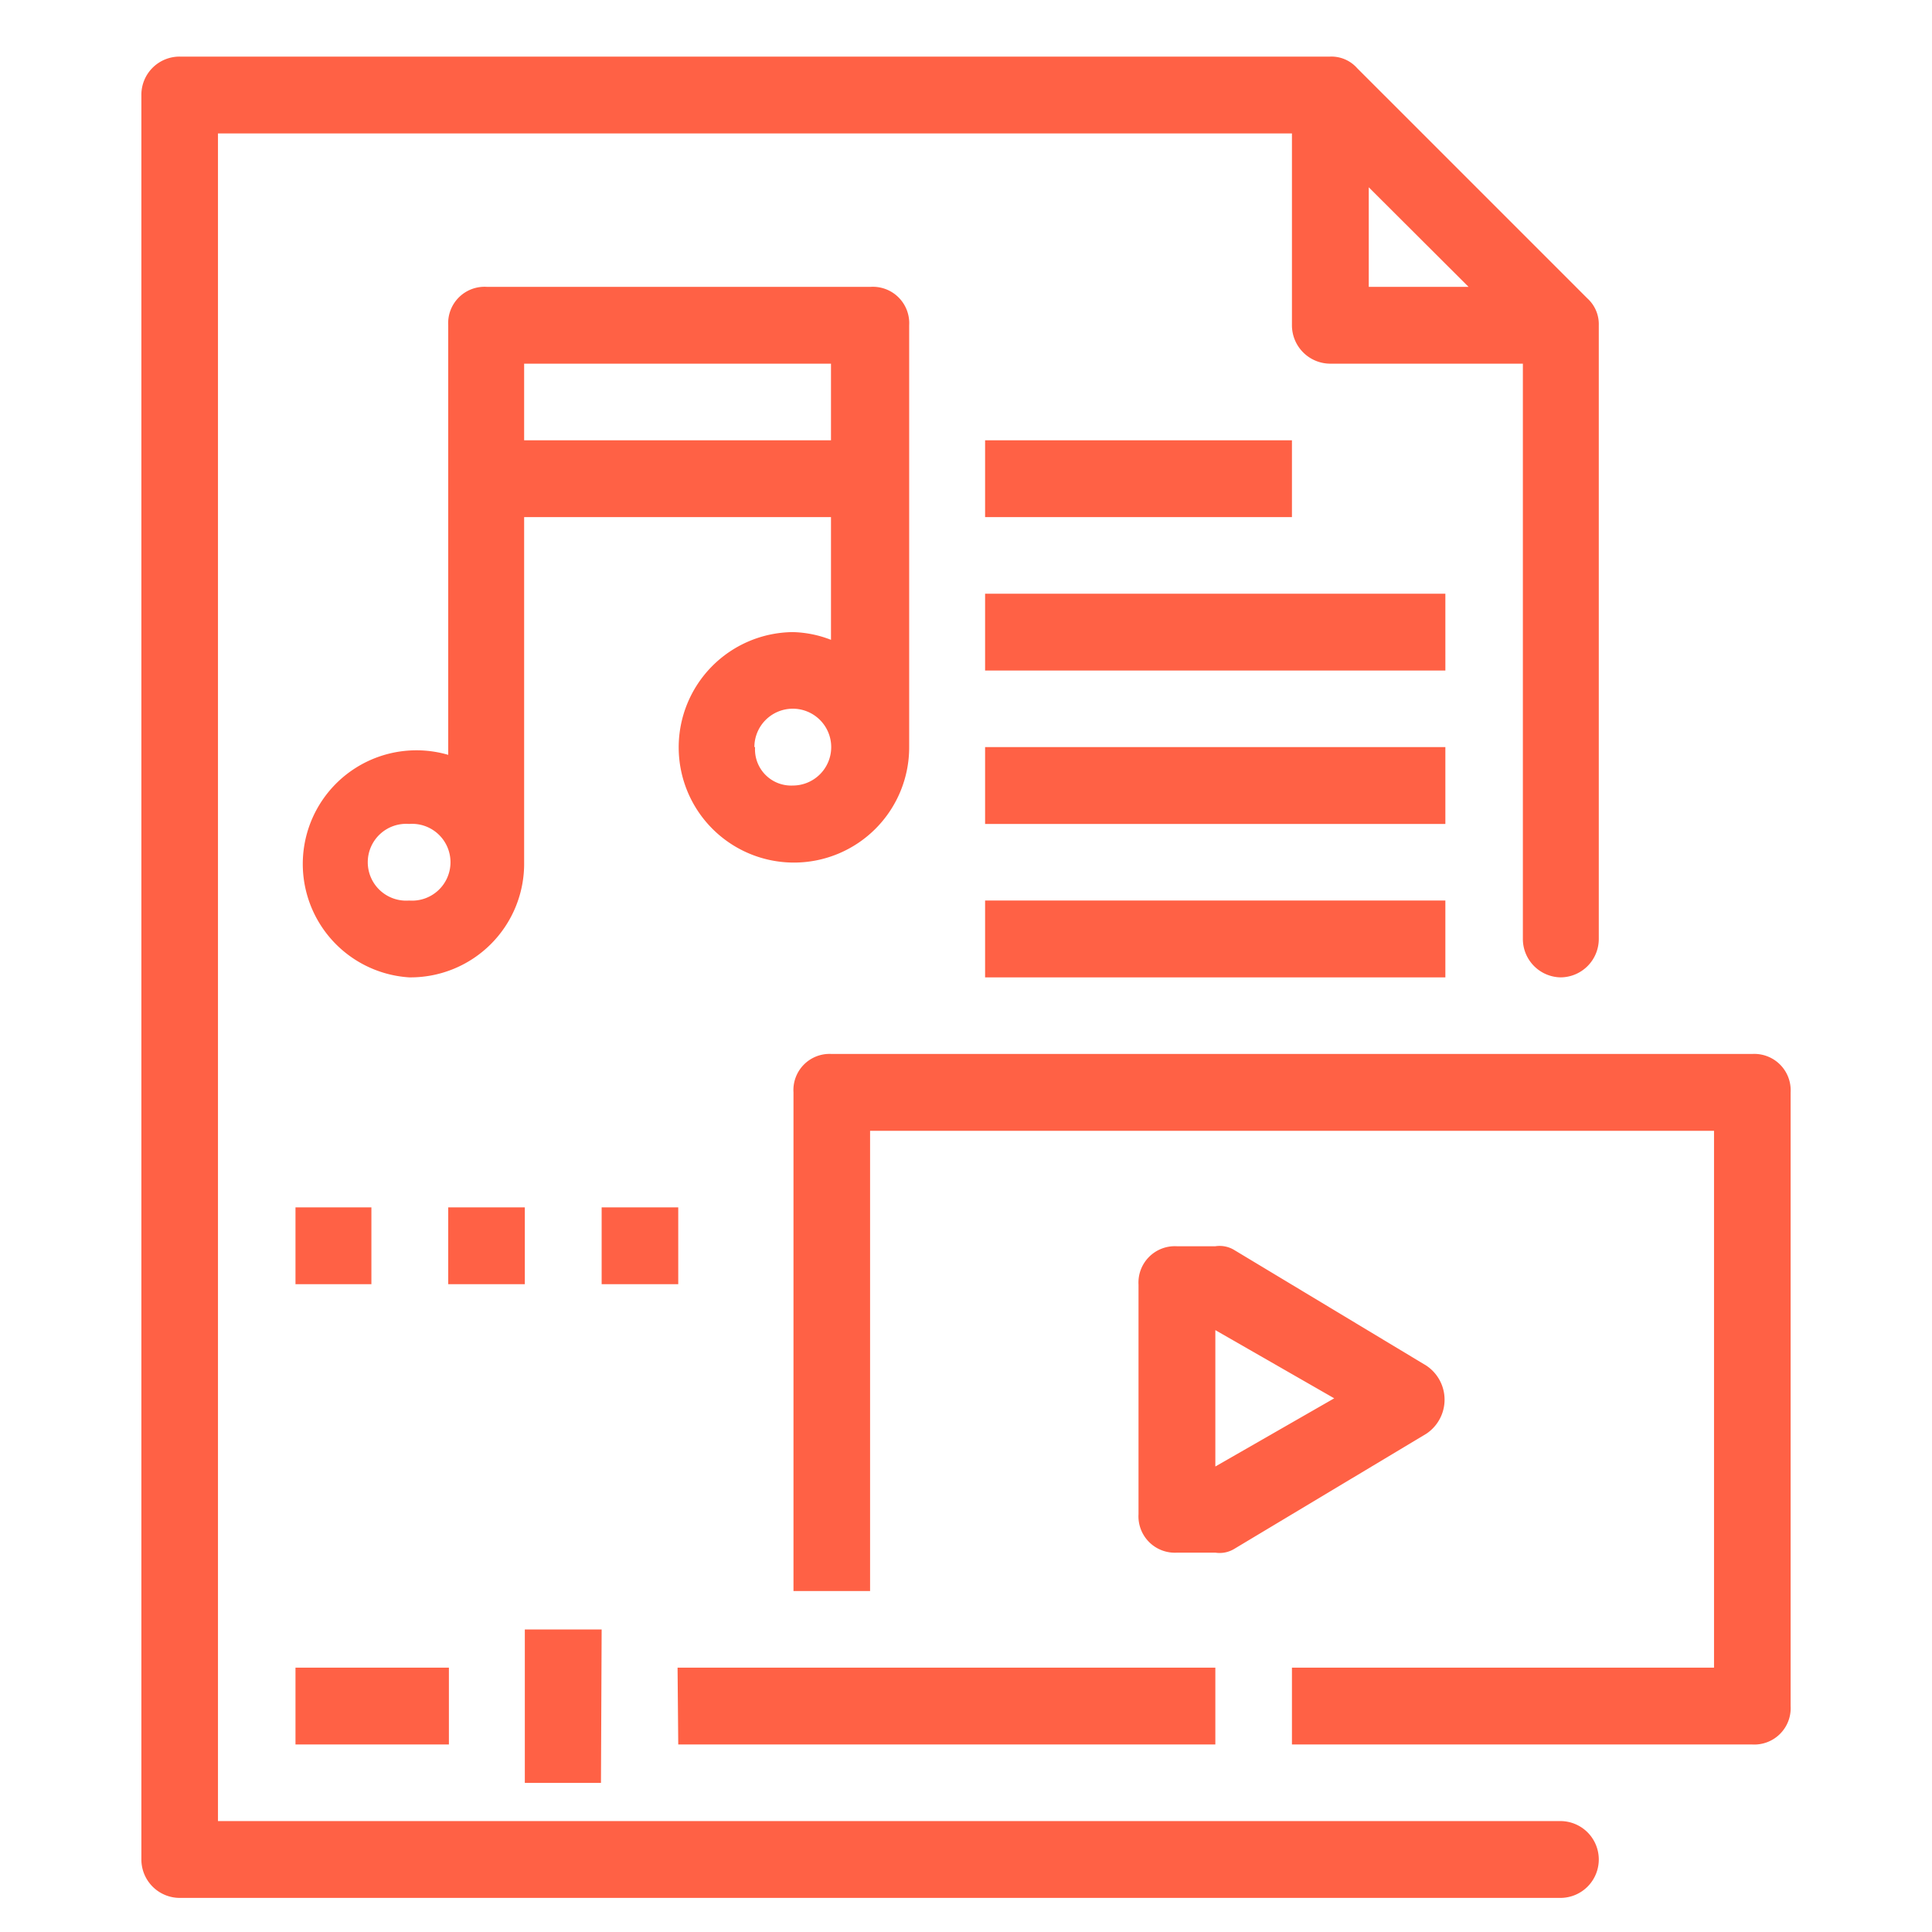 <svg id="Layer_1" data-name="Layer 1" xmlns="http://www.w3.org/2000/svg" viewBox="0 0 85 85"><defs><style>.cls-1{fill:#ff6145;}</style></defs><path class="cls-1" d="M9.59,5.87H56.84v8.44A1.69,1.69,0,0,0,58.53,16H67V41.31A1.69,1.69,0,0,0,68.66,43h0a1.69,1.69,0,0,0,1.68-1.69v-27a1.53,1.53,0,0,0-.5-1.18L59.71,3a1.51,1.51,0,0,0-1.18-.51H7.91A1.68,1.68,0,0,0,6.22,4.19V81.81A1.69,1.69,0,0,0,7.91,83.5H68.66a1.69,1.69,0,0,0,1.68-1.69h0a1.69,1.69,0,0,0-1.68-1.69H9.59ZM60.22,8.24l4.39,4.38H60.22ZM40,32.87V14.31a1.6,1.6,0,0,0-1.69-1.69H21.41a1.6,1.6,0,0,0-1.69,1.69v18.9A5,5,0,1,0,18,43a5,5,0,0,0,5.06-5.06V22.75h13.5v5.4a4.91,4.91,0,0,0-1.68-.34A5.07,5.07,0,1,0,40,32.87ZM18,39.62a1.69,1.69,0,1,1,0-3.37,1.69,1.69,0,1,1,0,3.37Zm5.06-20.25V16h13.5v3.37Zm10.13,13.5a1.69,1.69,0,1,1,1.69,1.69A1.59,1.59,0,0,1,33.22,32.87Zm-3.38,40.5H53.47v3.38H29.84Zm-3.37,5.07H23.09V71.69h3.38ZM13,73.37h6.75v3.38H13ZM78.78,48.06v27a1.6,1.6,0,0,1-1.69,1.69H56.84V73.37H75.41V49.75H38.28V70H34.91V48.06a1.59,1.59,0,0,1,1.68-1.69h40.5A1.6,1.6,0,0,1,78.78,48.06ZM53.47,68.31a1.24,1.24,0,0,0,.84-.17l8.44-5.06a1.8,1.8,0,0,0,0-3L54.31,55a1.24,1.24,0,0,0-.84-.17H51.78a1.6,1.6,0,0,0-1.69,1.69V66.62a1.6,1.6,0,0,0,1.69,1.69Zm0-9.79,5.23,3-5.23,3Zm-37.13-5.4V56.5H13V53.12Zm6.75,3.38H19.72V53.12h3.37Zm6.75,0H26.47V53.12h3.37Zm33.75-27H43.34V26.12H63.59ZM56.84,19.37v3.38H43.34V19.37Zm6.75,16.88H43.34V32.87H63.59ZM43.34,39.62H63.59V43H43.34Z"/></svg>